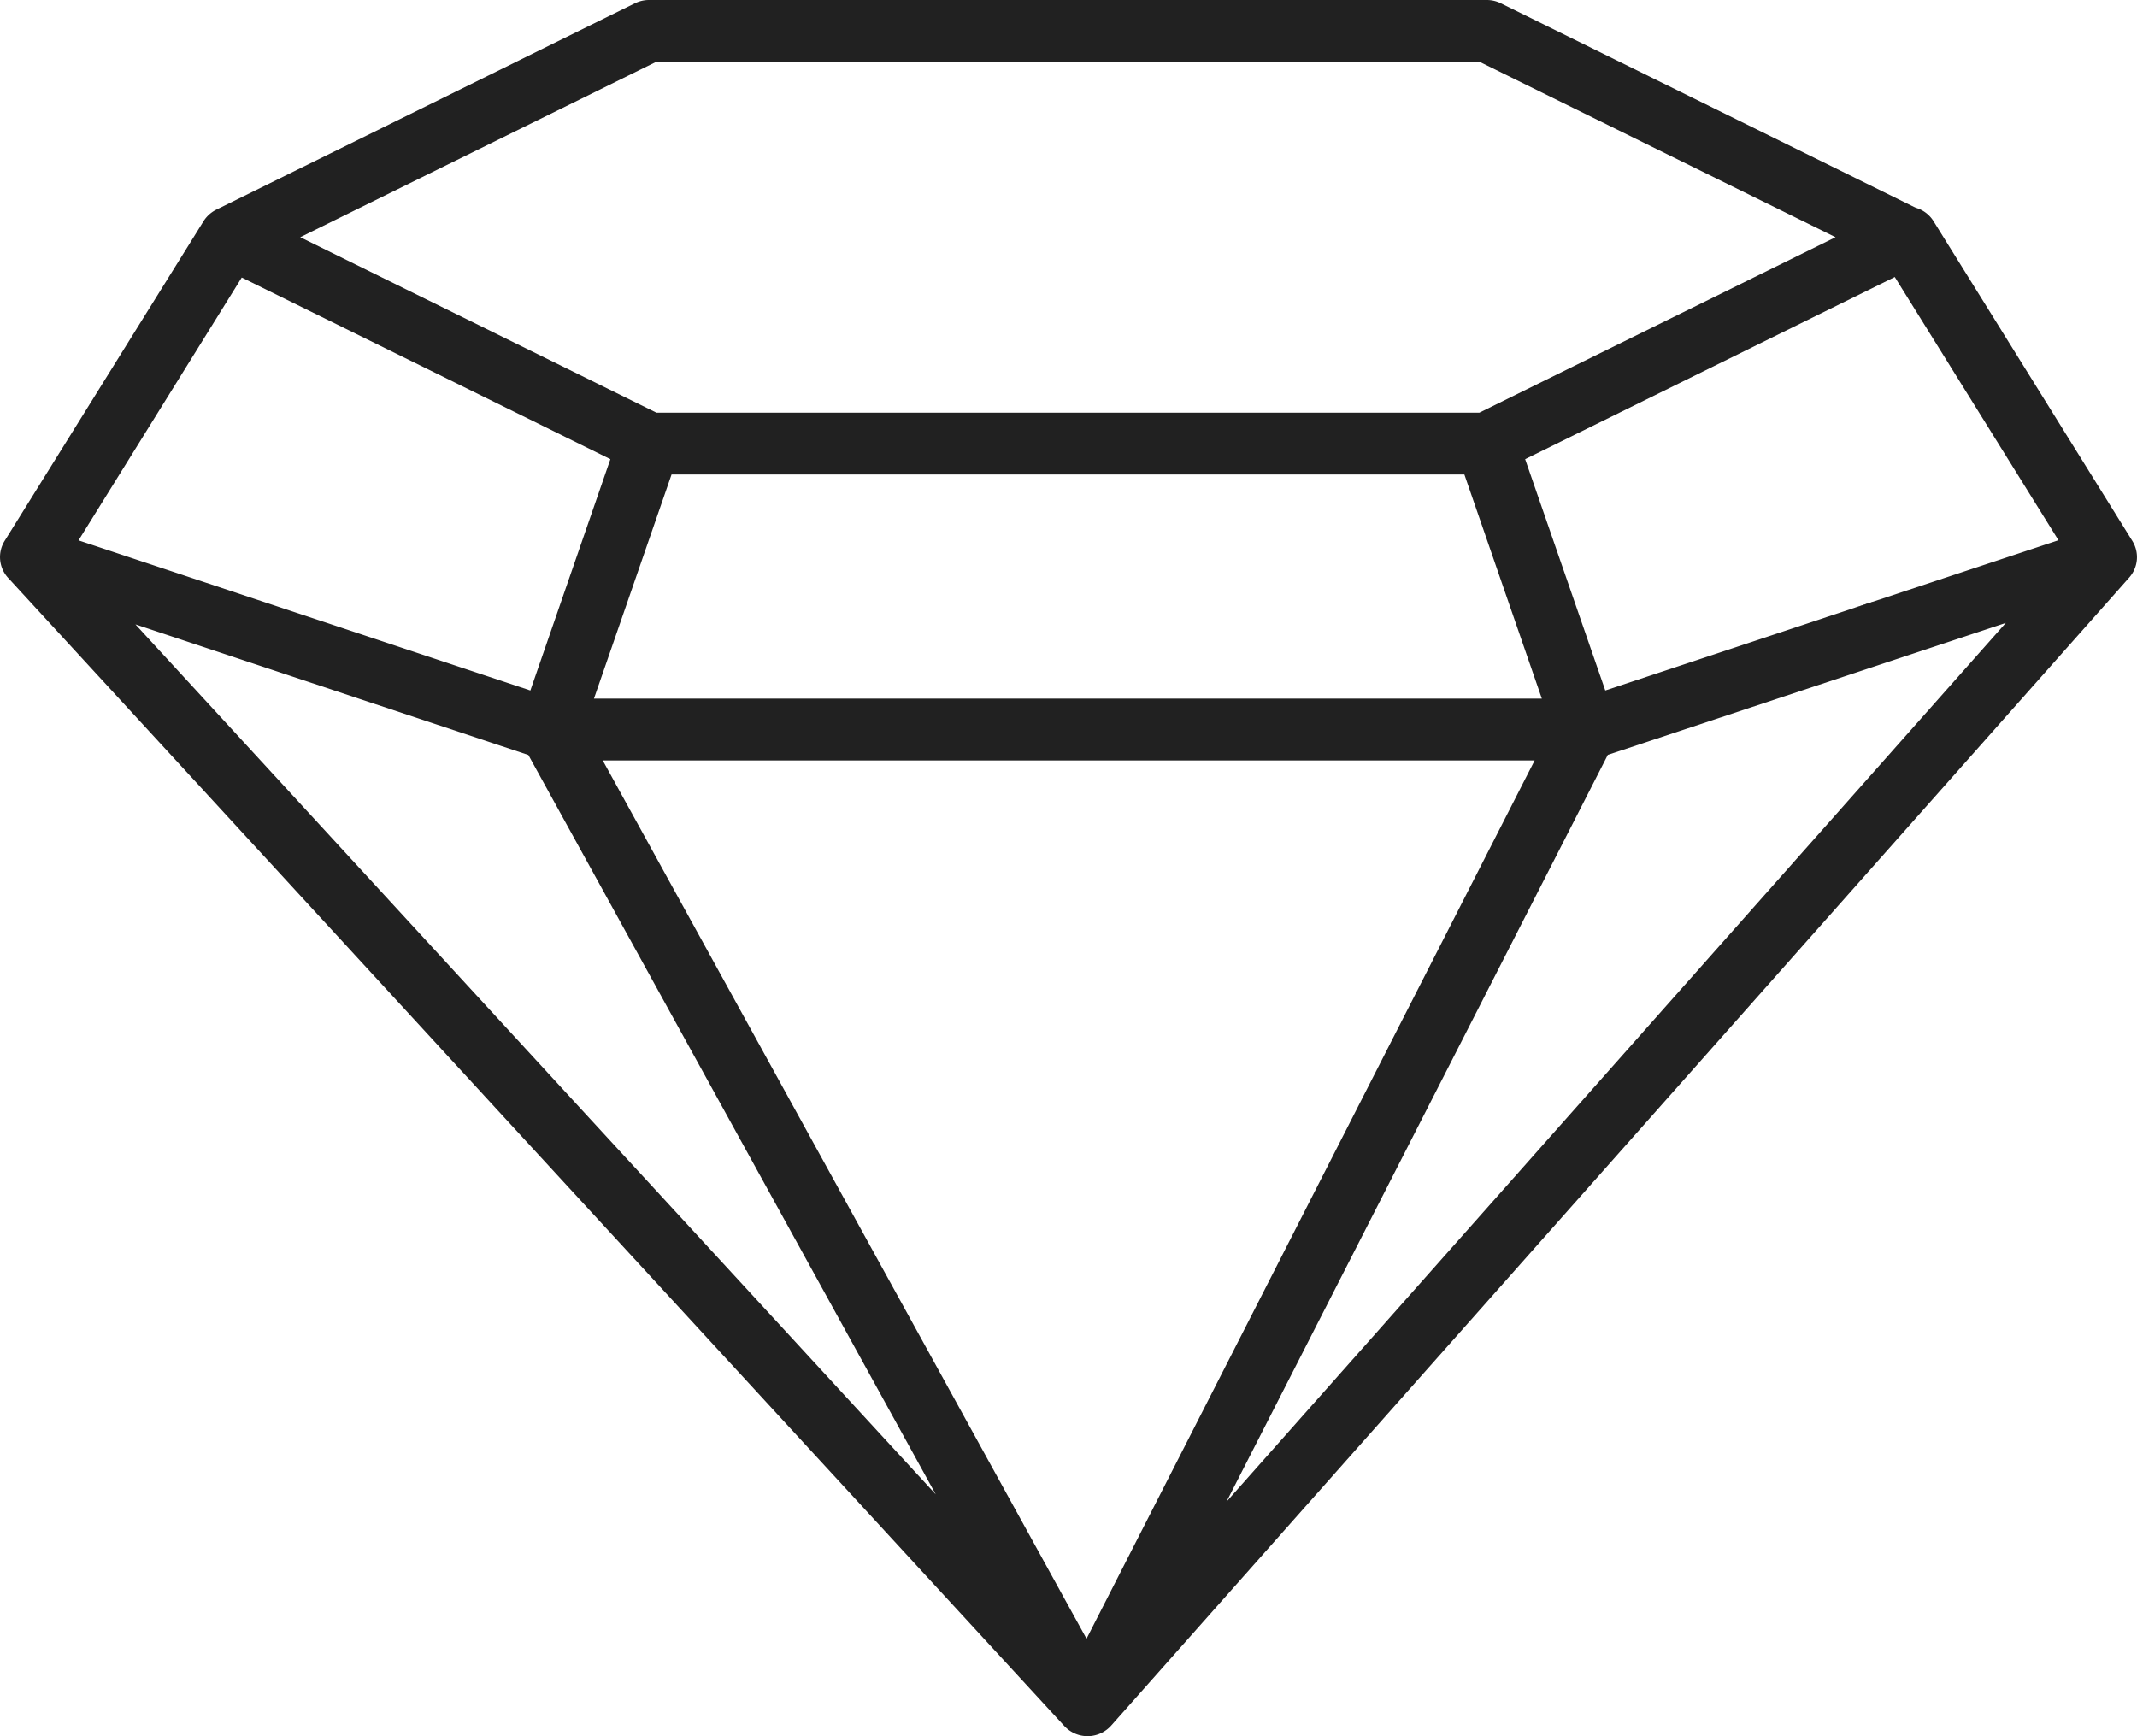 <?xml version="1.0" encoding="UTF-8"?>
<svg xmlns="http://www.w3.org/2000/svg" width="16" height="13" viewBox="0 0 16 13" fill="none">
  <path d="M15.965 4.05l-1.489-2.395a.233.233 0 0 0-.134-.1L11.236.024A.237.237 0 0 0 11.131 0H6.368a.233.233 0 0 0-.235.231c0 .128.105.231.235.231h4.708l2.667 1.314-2.667 1.314H4.915L2.248 1.776 4.915.462h1.849c.13 0 .234-.103.234-.23A.233.233 0 0 0 6.764 0H4.86a.237.237 0 0 0-.105.024L1.619 1.57c-.064.032-.093.083-.095.086L.034 4.051a.23.23 0 0 0 .027.276l3.916 4.259a.237.237 0 0 0 .331.015.23.23 0 0 0 .016-.326l-3.31-3.6 2.942.978 3.05 5.536-2.682-2.914a.237.237 0 0 0-.33-.016.23.23 0 0 0-.017.327l3.992 4.338a.237.237 0 0 0 .35-.003l7.623-8.597a.23.23 0 0 0 .023-.274zm-1.778-1.975l1.225 1.97-1.72.57a.23.23 0 0 0 .074.451c.025 0 .05-.004.075-.012l1.177-.39-5.835 6.58 2.855-5.592 2.111-.7a.23.23 0 0 0 .148-.293.235.235 0 0 0-.297-.146l-1.981.657-.6-1.732 2.768-1.364zm-3.223 1.478l.58 1.678H4.447l.581-1.678h5.937zM1.81 2.078l2.76 1.36-.599 1.732L.588 4.046 1.81 2.078zm9.68 3.616L8.135 12.27 4.513 5.694h6.979z" fill="#212121"></path>
  <path fill-rule="evenodd" clip-rule="evenodd" d="M13.863 4.559L14 4.513h.004a.238.238 0 0 1 .044-.01" fill="#212121"></path>
</svg>
